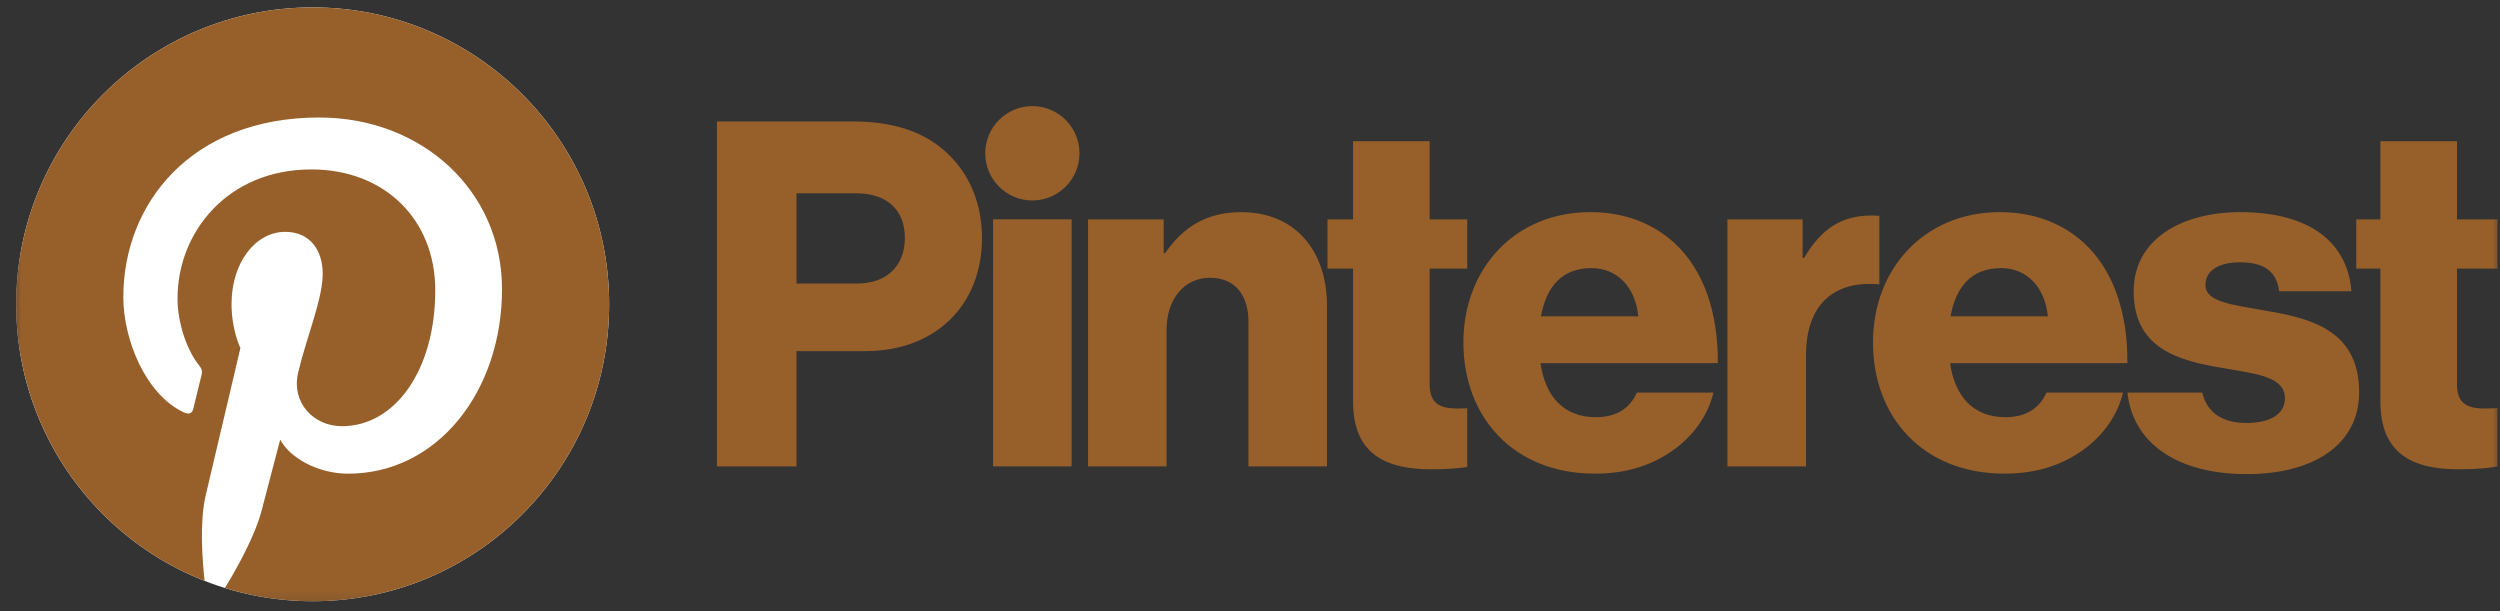 <svg width="180" height="44" viewBox="0 0 180 44" fill="none" xmlns="http://www.w3.org/2000/svg">
<rect x="0" y="0" width="180" height="44" fill="#333333" stroke="none"/>
<g clip-path="url(#clip0_18_194)">
<path d="M71.502 15.792H77.157V33.578H71.502V15.792Z" fill="#97602B"/>
<mask id="mask0_18_194" style="mask-type:luminance" maskUnits="userSpaceOnUse" x="0" y="0" width="181" height="44">
<path d="M0.98 0.003H180V43.813H0.98V0.003Z" fill="white"/>
</mask>
<g mask="url(#mask0_18_194)">
<path d="M78.338 15.796H83.784V18.228H83.888C85.206 16.317 86.906 15.275 89.369 15.275C93.254 15.275 95.543 18.054 95.543 22.014V33.582H89.889V23.161C89.889 21.285 88.953 20 87.114 20C85.241 20 83.992 21.563 83.992 23.751V33.582H78.338V15.796Z" fill="#97602B"/>
<path d="M77.722 11.037C77.722 9.161 76.203 7.641 74.33 7.641C72.457 7.641 70.938 9.161 70.938 11.037C70.938 12.913 72.457 14.434 74.33 14.434C76.203 14.434 77.722 12.913 77.722 11.037Z" fill="#97602B"/>
<path d="M135.311 15.54C135.15 15.525 134.965 15.518 134.748 15.518C132.598 15.518 131.141 16.456 129.892 18.575H129.788V15.796H124.376V33.582H130.031V25.592C130.031 21.89 132.078 20.175 135.311 20.474V15.54Z" fill="#97602B"/>
<path d="M163.059 22.36C160.804 21.943 158.792 21.77 158.792 20.519C158.792 19.407 159.868 18.886 161.255 18.886C162.816 18.886 163.892 19.373 164.1 20.971H169.303C169.026 17.462 166.32 15.274 161.29 15.274C157.093 15.274 153.624 17.219 153.624 20.971C153.624 25.139 156.919 25.973 160.007 26.494C162.365 26.911 164.516 27.084 164.516 28.682C164.516 29.829 163.441 30.454 161.741 30.454C160.036 30.454 158.908 29.732 158.562 28.266H153.174C153.571 31.922 156.775 34.136 161.776 34.136C166.424 34.136 169.858 32.121 169.858 28.231C169.858 23.68 166.181 22.881 163.059 22.36Z" fill="#97602B"/>
<path d="M144.083 19.304C145.921 19.304 147.239 20.658 147.447 22.778H140.44C140.822 20.658 141.932 19.304 144.083 19.304ZM144.395 30.038C142.07 30.038 140.752 28.544 140.405 26.147H153.171C153.206 22.534 152.165 19.443 150.049 17.497C148.523 16.108 146.511 15.274 143.978 15.274C138.567 15.274 134.855 19.338 134.855 24.653C134.855 30.038 138.463 34.102 144.325 34.102C146.58 34.102 148.384 33.511 149.876 32.469C151.437 31.392 152.477 29.864 152.859 28.266H147.343C146.857 29.378 145.886 30.038 144.395 30.038Z" fill="#97602B"/>
<path d="M179.816 29.387C179.554 29.398 179.203 29.413 178.879 29.413C177.665 29.413 176.902 29.065 176.902 27.676V19.339H179.816V15.796H176.902V10.168H171.387V15.796H169.651V19.339H171.387V28.892C171.387 32.713 173.745 33.79 177.041 33.79C178.298 33.79 179.249 33.695 179.816 33.584V29.387Z" fill="#97602B"/>
<path d="M105.641 29.395C105.415 29.404 105.155 29.413 104.912 29.413C103.698 29.413 102.935 29.065 102.935 27.676V19.339H105.641V15.796H102.935V10.168H97.419V15.796H95.58V19.339H97.419V28.892C97.419 32.713 99.778 33.79 103.073 33.79C104.188 33.79 105.061 33.715 105.641 33.621V29.395Z" fill="#97602B"/>
<path d="M117.957 22.778C117.749 20.659 116.431 19.304 114.592 19.304C112.441 19.304 111.331 20.659 110.95 22.778H117.957ZM105.365 24.653C105.365 19.338 109.077 15.274 114.488 15.274C117.02 15.274 119.032 16.108 120.559 17.497C122.675 19.443 123.715 22.534 123.681 26.147H110.915C111.262 28.544 112.58 30.038 114.905 30.038C116.396 30.038 117.367 29.378 117.853 28.266H123.369C122.987 29.864 121.946 31.392 120.385 32.469C118.894 33.511 117.09 34.102 114.835 34.102C108.973 34.102 105.365 30.038 105.365 24.653Z" fill="#97602B"/>
<path d="M61.683 20.416C63.903 20.416 65.152 19.096 65.152 17.116C65.152 15.136 63.868 13.921 61.683 13.921H57.346V20.416H61.683ZM51.622 8.745H61.441C64.459 8.745 66.679 9.578 68.205 11.037C69.801 12.531 70.703 14.65 70.703 17.151C70.703 21.91 67.407 25.28 62.308 25.28H57.346V33.582H51.622V8.745Z" fill="#97602B"/>
<path d="M43.86 21.911C43.86 33.717 34.302 43.289 22.512 43.289C10.722 43.289 1.164 33.717 1.164 21.911C1.164 10.104 10.722 0.533 22.512 0.533C34.302 0.533 43.86 10.104 43.86 21.911Z" fill="white"/>
<path d="M22.512 0.533C10.722 0.533 1.164 10.104 1.164 21.911C1.164 30.967 6.791 38.71 14.732 41.825C14.546 40.133 14.377 37.532 14.806 35.685C15.194 34.017 17.31 25.059 17.31 25.059C17.31 25.059 16.671 23.779 16.671 21.885C16.671 18.913 18.392 16.693 20.534 16.693C22.355 16.693 23.235 18.063 23.235 19.705C23.235 21.539 22.069 24.281 21.467 26.823C20.964 28.95 22.533 30.686 24.628 30.686C28.423 30.686 31.339 26.679 31.339 20.896C31.339 15.777 27.666 12.199 22.422 12.199C16.348 12.199 12.782 16.761 12.782 21.476C12.782 23.314 13.489 25.284 14.371 26.355C14.546 26.567 14.571 26.752 14.519 26.968C14.357 27.643 13.997 29.095 13.926 29.392C13.833 29.784 13.617 29.867 13.212 29.678C10.546 28.436 8.879 24.532 8.879 21.396C8.879 14.653 13.772 8.46 22.985 8.46C30.39 8.46 36.145 13.744 36.145 20.807C36.145 28.174 31.506 34.104 25.067 34.104C22.904 34.104 20.871 32.978 20.174 31.649C20.174 31.649 19.104 35.731 18.845 36.731C18.363 38.588 17.061 40.915 16.191 42.335C18.189 42.955 20.311 43.289 22.512 43.289C34.302 43.289 43.86 33.717 43.86 21.911C43.86 10.104 34.302 0.533 22.512 0.533Z" fill="#97602B"/>
</g>
</g>
<defs>
<clipPath id="clip0_18_194">
<rect width="179.02" height="43.81" fill="white" transform="translate(0.98)"/>
</clipPath>
</defs>
</svg>
